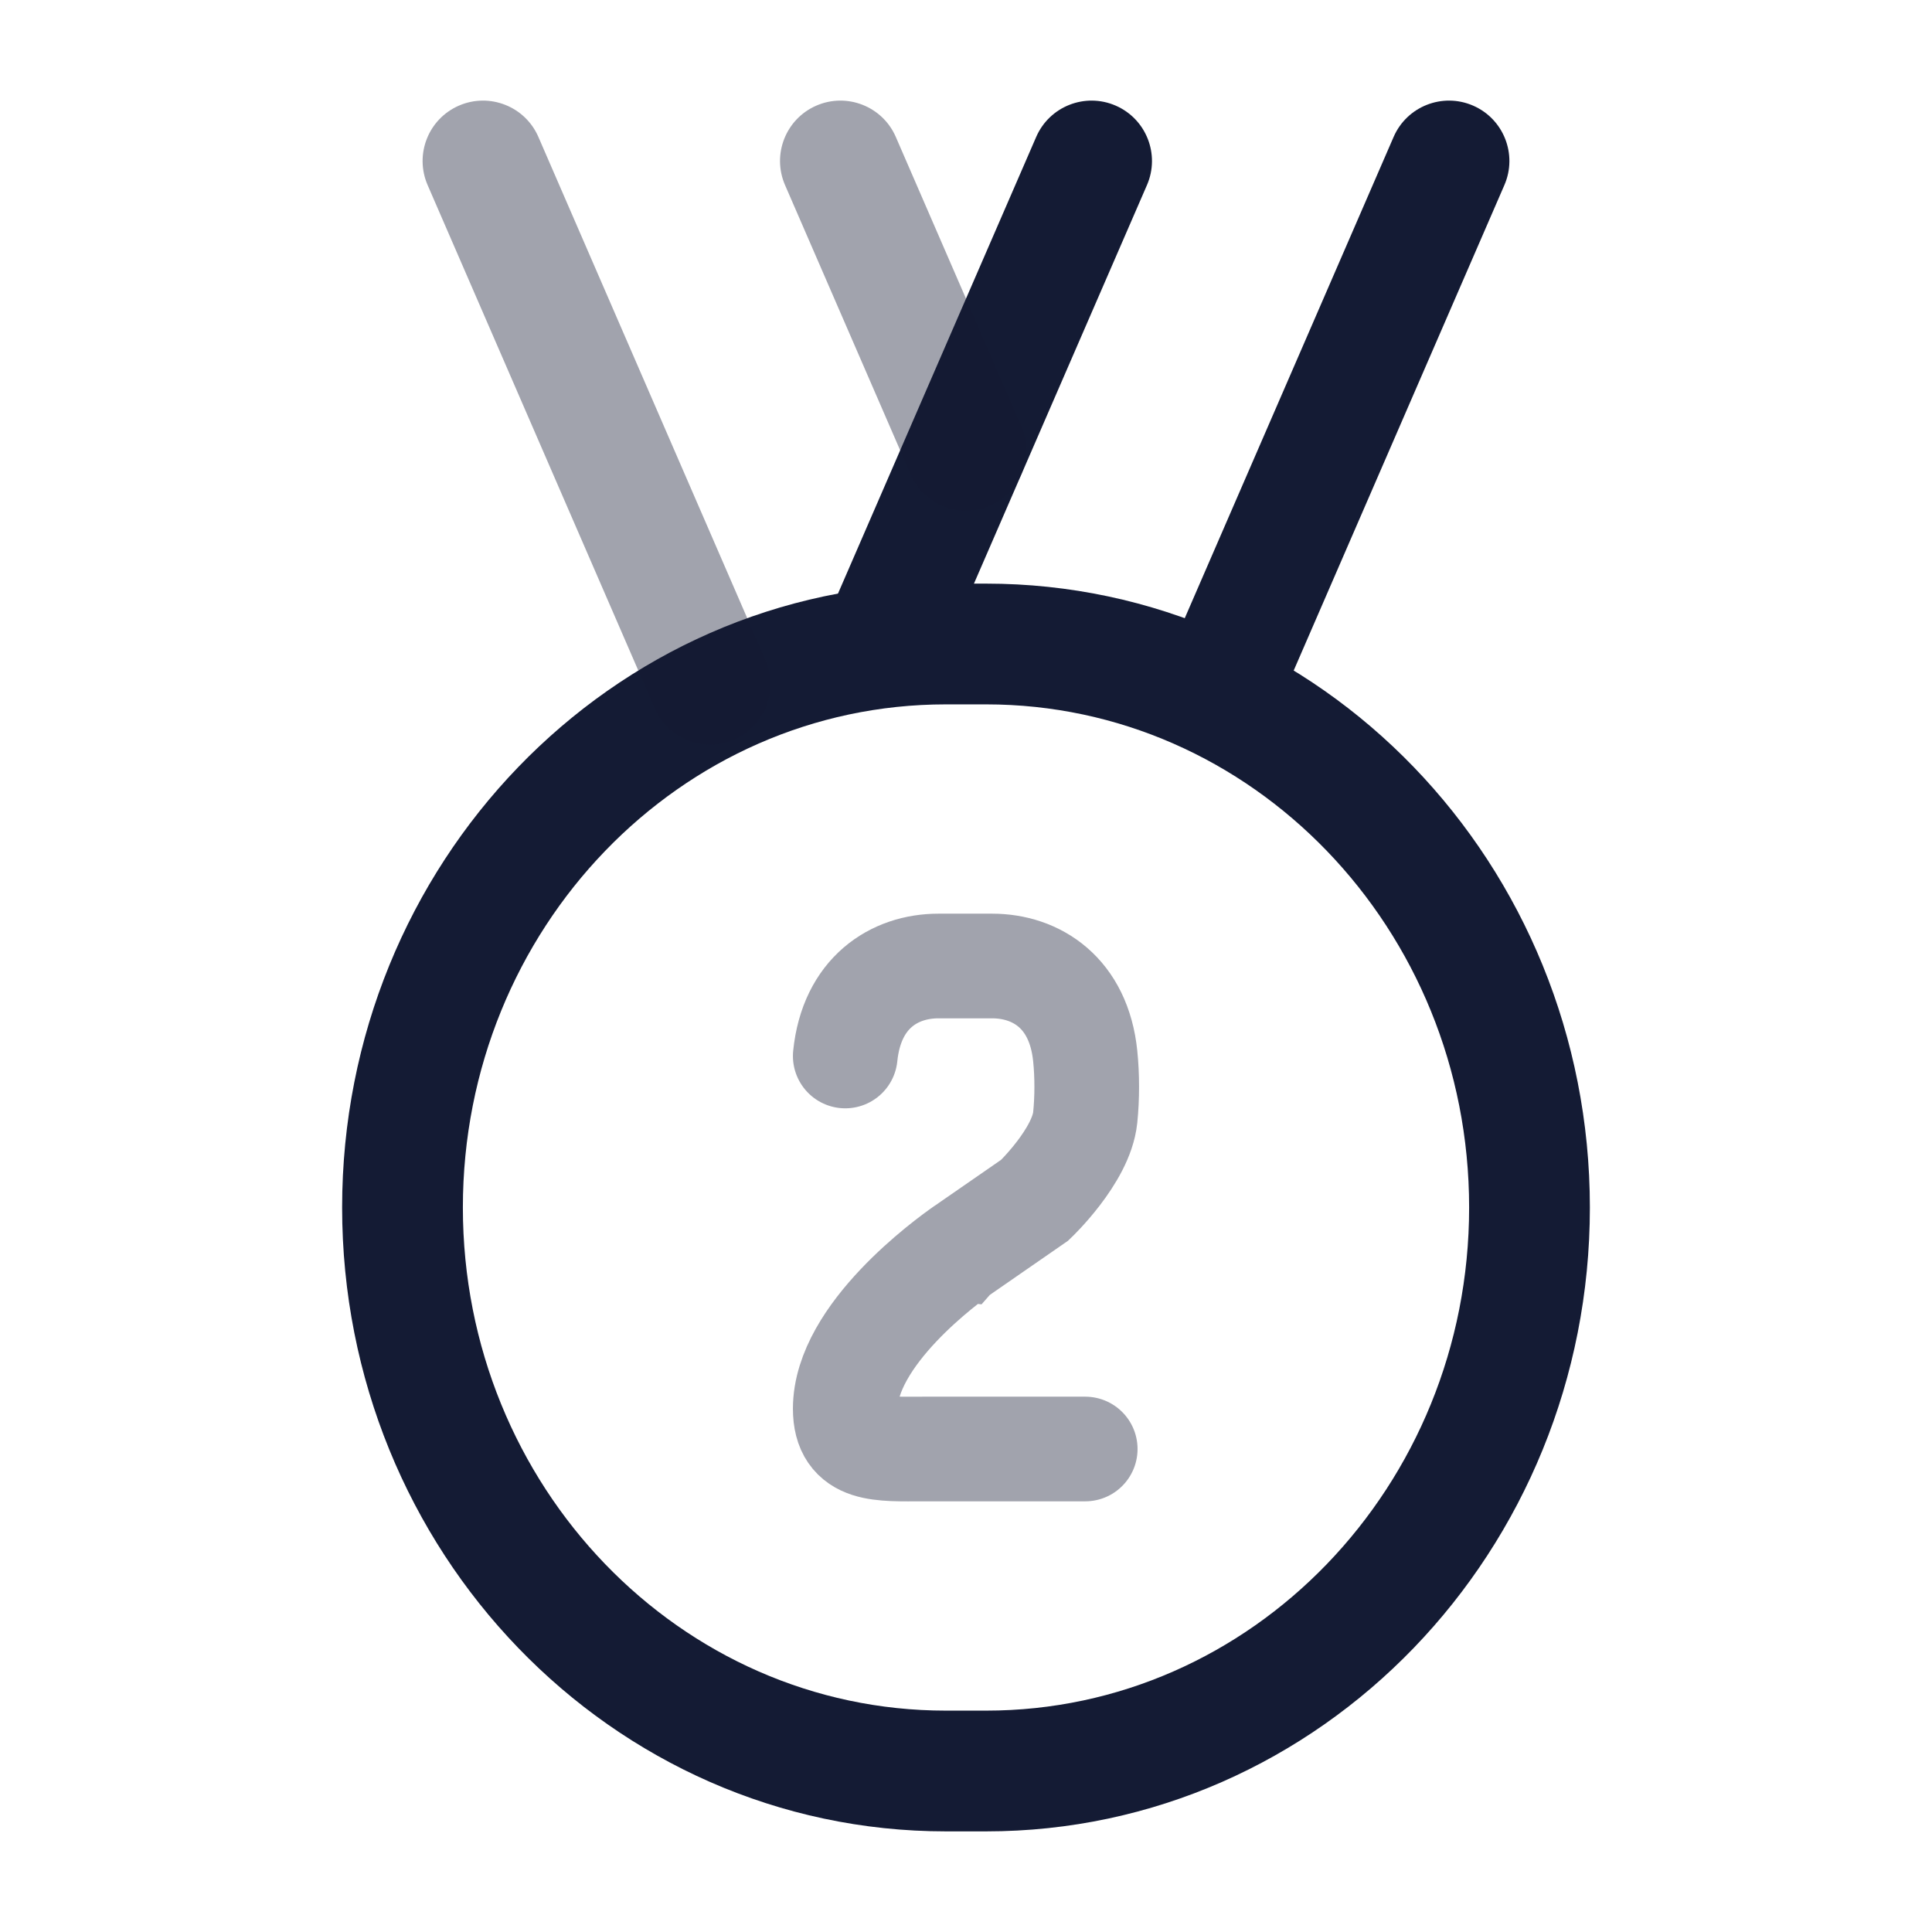 <svg width="24" height="24" viewBox="0 0 24 24" fill="none" xmlns="http://www.w3.org/2000/svg">
<path d="M5 15C5 11.134 8.022 8 11.75 8H12.25C15.978 8 19 11.134 19 15C19 18.866 15.978 22 12.25 22H11.75C8.022 22 5 18.866 5 15Z" stroke="#141B34" stroke-width="1.5"/>
<path opacity="0.4" d="M10.5 13.118C10.58 12.333 11.108 12 11.658 12H12.324C12.874 12 13.401 12.333 13.481 13.118C13.506 13.361 13.506 13.639 13.481 13.882C13.432 14.36 12.854 14.909 12.854 14.909L12.029 15.48C11.96 15.528 11.925 15.552 11.924 15.553C11.923 15.553 12.005 15.496 11.972 15.519C11.767 15.662 10.5 16.581 10.5 17.5C10.5 18.039 10.937 18 11.477 18H13.481" stroke="#141B34" stroke-width="1.3" stroke-linecap="round"/>
<path d="M14.248 2.299C14.413 1.919 14.239 1.477 13.859 1.312C13.479 1.147 13.037 1.321 12.872 1.701L14.248 2.299ZM18.688 2.299C18.853 1.919 18.679 1.477 18.299 1.312C17.919 1.147 17.477 1.321 17.312 1.701L18.688 2.299ZM14.491 8.201C14.326 8.581 14.5 9.023 14.88 9.188C15.26 9.353 15.702 9.179 15.867 8.799L14.491 8.201ZM10.312 7.599C10.147 7.979 10.321 8.421 10.701 8.586C11.081 8.751 11.523 8.576 11.688 8.196L10.312 7.599ZM15.867 8.799L18.688 2.299L17.312 1.701L14.491 8.201L15.867 8.799ZM12.872 1.701L10.312 7.599L11.688 8.196L14.248 2.299L12.872 1.701Z" fill="#141B34"/>
<path opacity="0.4" d="M9.752 2.299C9.587 1.919 9.761 1.477 10.141 1.312C10.521 1.147 10.963 1.321 11.128 1.701L9.752 2.299ZM5.312 2.299C5.147 1.919 5.321 1.477 5.701 1.312C6.081 1.147 6.523 1.321 6.688 1.701L5.312 2.299ZM9.509 8.201C9.674 8.581 9.5 9.023 9.12 9.188C8.74 9.353 8.298 9.179 8.133 8.799L9.509 8.201ZM12.688 5.295C12.853 5.675 12.679 6.117 12.299 6.282C11.919 6.447 11.477 6.273 11.312 5.893L12.688 5.295ZM8.133 8.799L5.312 2.299L6.688 1.701L9.509 8.201L8.133 8.799ZM11.128 1.701L12.688 5.295L11.312 5.893L9.752 2.299L11.128 1.701Z" fill="#141B34"/>
</svg>
